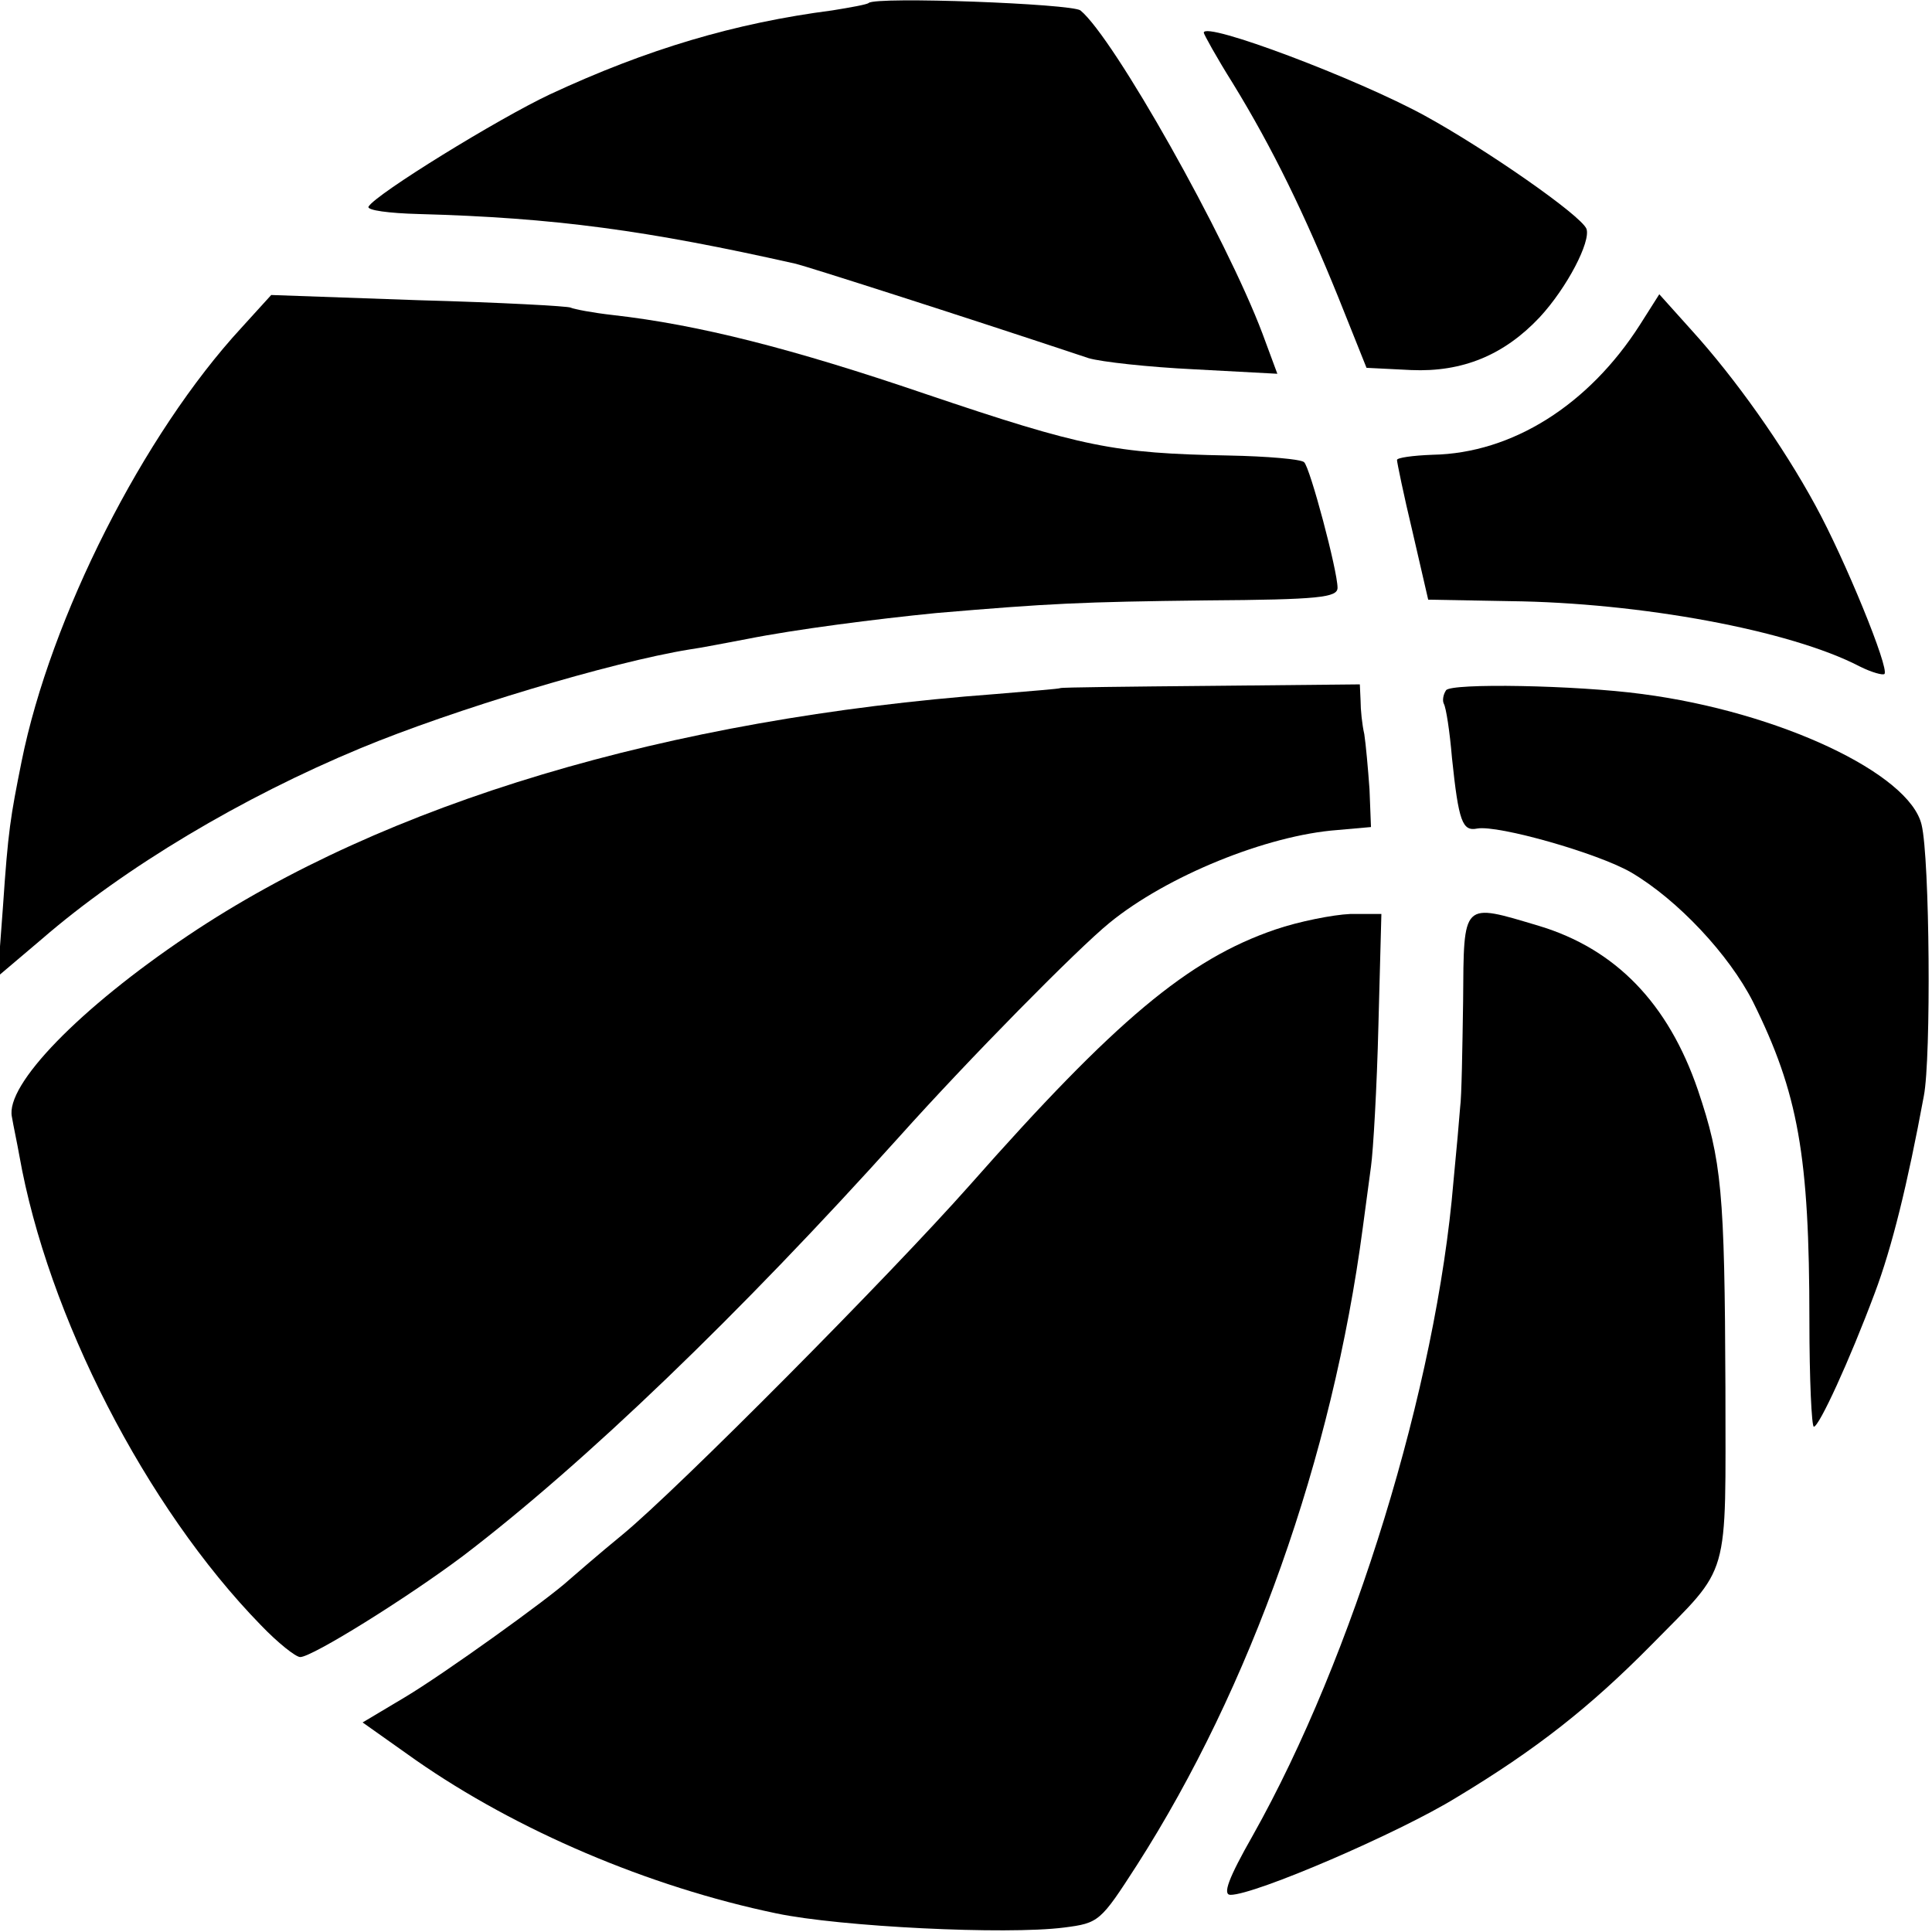 <?xml version="1.0" standalone="no"?>
<!DOCTYPE svg PUBLIC "-//W3C//DTD SVG 20010904//EN"
 "http://www.w3.org/TR/2001/REC-SVG-20010904/DTD/svg10.dtd">
<svg version="1.0" xmlns="http://www.w3.org/2000/svg"
 width="260pt" height="260pt" viewBox="0 0 260 260"
 preserveAspectRatio="xMidYMid meet">
<g transform="translate(0,260) scale(0.1,-0.1)"
fill="#000000" stroke="none">
<path d="M1169 2596 c-2 -2 -24 -6 -49 -10 -131 -17 -249 -52 -380 -113 -70
-33 -234 -134 -244 -151 -3 -5 28 -9 67 -10 184 -5 308 -22 508 -67 13 -3 214
-67 394 -127 17 -5 80 -12 142 -15 l112 -6 -20 54 c-49 130 -200 398 -245 435
-12 9 -275 19 -285 10z"/>
<path d="M1620 2556 c0 -2 17 -33 39 -68 54 -88 97 -177 142 -288 l38 -95 60
-3 c69 -3 125 20 173 71 37 40 69 102 63 119 -7 18 -135 107 -217 152 -91 50
-298 128 -298 112z"/>
<path d="M325 2159 c-132 -143 -257 -390 -296 -584 -15 -75 -18 -92 -25 -195
l-7 -94 59 50 c112 97 270 191 429 257 125 52 338 116 443 133 15 2 50 9 77
14 65 13 174 27 255 35 153 13 194 15 363 17 153 1 177 4 177 17 0 23 -37 162
-45 169 -4 4 -49 8 -102 9 -154 3 -195 11 -408 83 -179 61 -305 93 -420 106
-27 3 -53 8 -57 10 -3 2 -95 7 -205 10 l-198 7 -40 -44z"/>
<path d="M2207 2163 c-69 -108 -172 -173 -279 -175 -27 -1 -48 -4 -48 -7 0 -3
9 -47 21 -97 l21 -91 110 -2 c175 -2 377 -39 471 -88 16 -8 31 -12 33 -10 7 7
-53 154 -93 227 -44 81 -108 171 -166 235 l-44 49 -26 -41z"/>
<path d="M1427 1674 c-1 -1 -40 -4 -87 -8 -442 -33 -822 -147 -1087 -325 -146
-98 -246 -201 -237 -244 2 -12 7 -35 10 -52 38 -215 170 -473 325 -632 23 -24
47 -43 53 -43 16 0 143 79 219 136 164 125 372 325 587 564 94 105 240 253
283 288 77 63 212 118 307 125 l45 4 -2 51 c-2 28 -5 61 -7 74 -3 13 -5 33 -5
45 l-1 22 -201 -2 c-110 -1 -201 -2 -202 -3z"/>
<path d="M1946 1671 c-4 -6 -5 -14 -3 -18 3 -5 8 -37 11 -73 9 -86 14 -99 34
-95 28 5 162 -33 207 -59 63 -37 132 -111 164 -174 61 -123 76 -207 76 -429 0
-79 3 -143 6 -143 7 0 48 89 82 180 23 61 44 146 66 265 10 51 8 320 -3 365
-16 69 -192 152 -376 176 -89 12 -258 15 -264 5z"/>
<path d="M1716 1349 c-117 -40 -215 -122 -411 -344 -109 -123 -393 -409 -467
-470 -33 -27 -65 -55 -72 -61 -27 -25 -169 -127 -221 -158 l-57 -34 72 -51
c135 -94 312 -170 485 -206 86 -18 309 -29 387 -19 47 6 49 8 98 84 153 239
263 548 304 858 3 23 8 60 11 82 3 21 8 107 10 190 l4 150 -42 0 c-23 -1 -69
-10 -101 -21z"/>
<path d="M1969 1253 c-1 -65 -2 -129 -4 -143 -1 -14 -5 -59 -9 -100 -23 -276
-135 -640 -270 -880 -33 -58 -41 -80 -30 -80 33 0 226 83 304 131 108 65 180
122 262 205 108 110 100 83 100 347 -1 264 -5 305 -37 400 -40 117 -111 190
-214 221 -104 31 -101 34 -102 -101z"/>
</g>
</svg>
